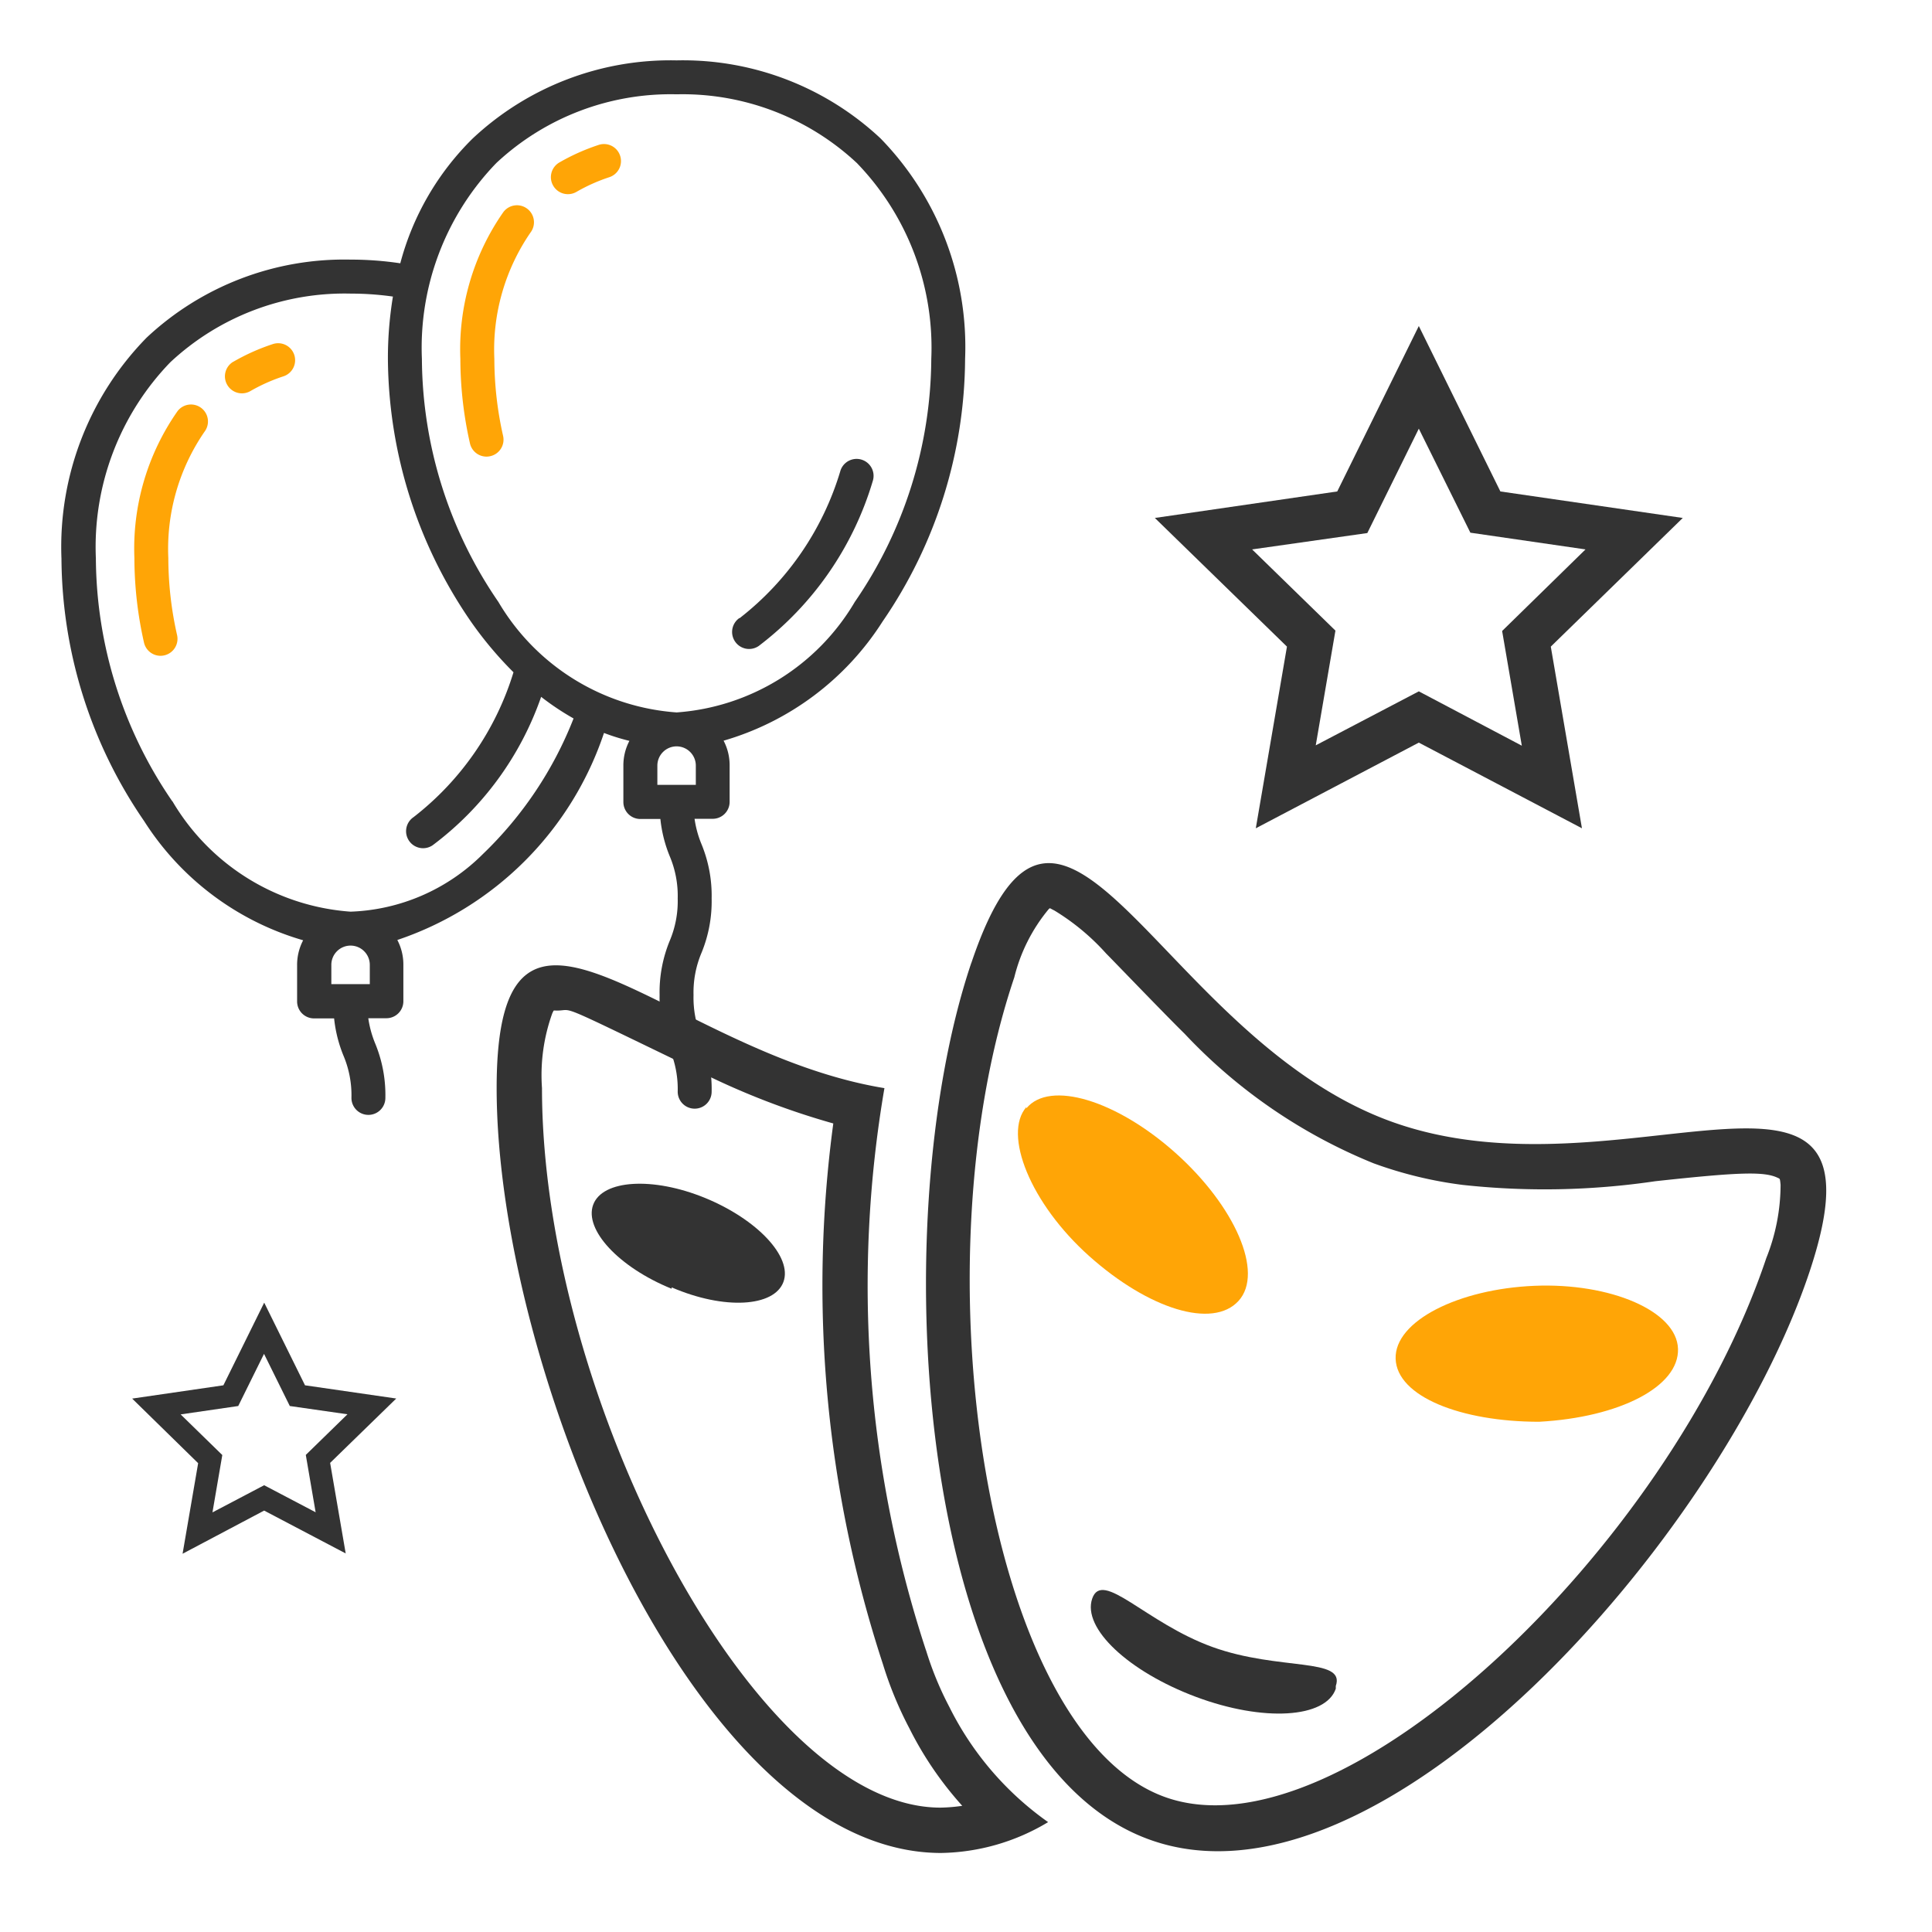 <svg xmlns="http://www.w3.org/2000/svg" width="32" height="32" viewBox="0 0 32 32"><rect width="32" height="32" fill="#fff" opacity="0"/><g transform="translate(1 1)"><g transform="translate(15) rotate(180)"><path d="M5.905-1.934a2.905,2.905,0,0,0,.547-.244.28.28,0,0,1,.141-.038.281.281,0,0,1,.244.14.281.281,0,0,1-.1.384,3.47,3.47,0,0,1-.653.292.281.281,0,0,1-.355-.179A.281.281,0,0,1,5.905-1.934Z" fill="#ffa506"/><path d="M7.812-4.945a5.808,5.808,0,0,0-.145-1.275.281.281,0,0,1,.213-.336.283.283,0,0,1,.062-.007.281.281,0,0,1,.274.219,6.37,6.37,0,0,1,.159,1.4,3.964,3.964,0,0,1-.712,2.431.281.281,0,0,1-.394.057.281.281,0,0,1-.057-.394,3.42,3.42,0,0,0,.6-2.094Z" fill="#ffa506"/><path d="M3.751-9.24A4.843,4.843,0,0,0,2.079-6.794a.281.281,0,0,1-.355.179.281.281,0,0,1-.179-.355A5.34,5.34,0,0,1,3.434-9.7a.28.28,0,0,1,.158-.049.281.281,0,0,1,.233.123.281.281,0,0,1-.074.391Z" fill="#333"/><path d="M13.572-4.593A4.787,4.787,0,0,1,10.193-3.3a5.545,5.545,0,0,1-.823-.061,4.521,4.521,0,0,1-1.2,2.068A4.787,4.787,0,0,1,4.793,0,4.787,4.787,0,0,1,1.415-1.293a4.949,4.949,0,0,1-1.4-3.652A7.745,7.745,0,0,1,1.381-9.293a4.658,4.658,0,0,1,2.634-1.975.876.876,0,0,1-.1-.413v-.6a.281.281,0,0,1,.281-.281h.3a1.743,1.743,0,0,0-.115-.42,2.237,2.237,0,0,1-.168-.9,2.239,2.239,0,0,1,.168-.9,1.69,1.69,0,0,0,.132-.7,1.69,1.69,0,0,0-.132-.7,2.24,2.24,0,0,1-.168-.9.281.281,0,0,1,.281-.281.281.281,0,0,1,.281.281,1.691,1.691,0,0,0,.132.7,2.239,2.239,0,0,1,.168.9,2.239,2.239,0,0,1-.168.9,1.691,1.691,0,0,0-.132.7,1.689,1.689,0,0,0,.132.7,2.219,2.219,0,0,1,.155.617h.332a.281.281,0,0,1,.281.281v.6a.875.875,0,0,1-.1.413,3.5,3.5,0,0,1,.421.131,5.433,5.433,0,0,1,3.423-3.429.876.876,0,0,1-.1-.415v-.6a.281.281,0,0,1,.281-.281h.3a1.742,1.742,0,0,0-.115-.42,2.237,2.237,0,0,1-.168-.9.281.281,0,0,1,.281-.281.281.281,0,0,1,.281.281,1.688,1.688,0,0,0,.132.7,2.221,2.221,0,0,1,.155.617h.332a.281.281,0,0,1,.281.281v.6a.877.877,0,0,1-.1.413,4.659,4.659,0,0,1,2.634,1.975,7.746,7.746,0,0,1,1.369,4.348A4.949,4.949,0,0,1,13.572-4.593ZM1.842-8.97A7.17,7.17,0,0,0,.575-4.945,4.4,4.4,0,0,0,1.808-1.7,4.229,4.229,0,0,0,4.793-.562,4.229,4.229,0,0,0,7.779-1.7,4.4,4.4,0,0,0,9.012-4.945,7.17,7.17,0,0,0,7.745-8.97,3.734,3.734,0,0,0,4.793-10.8,3.734,3.734,0,0,0,1.842-8.97Zm3.27-2.711V-12H4.475v.319a.319.319,0,0,0,.319.319A.319.319,0,0,0,5.112-11.681Zm5.4-3.3V-15.3H9.875v.319a.319.319,0,0,0,.319.319A.319.319,0,0,0,10.512-14.981Zm2.633,2.711a3.734,3.734,0,0,0-2.952-1.83A3.259,3.259,0,0,0,8-13.144,6.291,6.291,0,0,0,6.5-10.9a4.355,4.355,0,0,1,.537.358A5.2,5.2,0,0,1,8.834-13a.28.28,0,0,1,.158-.049.281.281,0,0,1,.233.123.281.281,0,0,1-.074.391,4.818,4.818,0,0,0-1.656,2.4,6.166,6.166,0,0,1,.711.848A7.746,7.746,0,0,1,9.575-4.945a6.272,6.272,0,0,1-.083,1.033,5,5,0,0,0,.7.049A4.229,4.229,0,0,0,13.179-5a4.4,4.4,0,0,0,1.233-3.249,7.17,7.17,0,0,0-1.267-4.025Z" fill="#333"/><path d="M13.062-5.813a.281.281,0,0,1-.394.057.281.281,0,0,1-.056-.394,3.42,3.42,0,0,0,.6-2.094,5.812,5.812,0,0,0-.145-1.275.281.281,0,0,1,.212-.336.283.283,0,0,1,.062-.007.281.281,0,0,1,.274.219,6.372,6.372,0,0,1,.159,1.4,3.965,3.965,0,0,1-.713,2.431Z" fill="#ffa506"/><path d="M12.134-4.991a3.468,3.468,0,0,1-.653.292.281.281,0,0,1-.355-.179.281.281,0,0,1,.179-.355,2.9,2.9,0,0,0,.547-.244.28.28,0,0,1,.141-.038.281.281,0,0,1,.243.14.281.281,0,0,1-.1.384Z" fill="#ffa506"/></g><path d="M14.063,27.628a6.155,6.155,0,0,1-.439-1.064,20.123,20.123,0,0,1-.822-8.956,12.59,12.59,0,0,1-2.277-.888c-2.413-1.166-1.991-.977-2.309-.982-.057,0-.038-.012-.067.042a3.023,3.023,0,0,0-.172,1.242c0,5.1,3.512,11.918,6.6,11.918a2.791,2.791,0,0,0,.361-.03A5.769,5.769,0,0,1,14.063,27.628Zm.275-1.294a5.412,5.412,0,0,0,.386.938A5.13,5.13,0,0,0,16.36,29.18a3.534,3.534,0,0,1-1.773.511c-4.066,0-7.361-8.018-7.361-12.668,0-4.264,2.8-.594,6.423,0A19.373,19.373,0,0,0,14.337,26.334Z" fill="#333"/><path d="M15.8,15.188C14.175,20,15.333,27.67,18.278,28.758c2.916,1.078,8.367-4.113,9.977-8.919a3.284,3.284,0,0,0,.237-1.215c-.01-.1-.01-.1-.04-.112-.223-.112-.632-.1-2.037.053a12.542,12.542,0,0,1-3.187.061,6.752,6.752,0,0,1-1.477-.358,8.859,8.859,0,0,1-3.13-2.146c-.307-.3-1.207-1.237-1.3-1.329a3.8,3.8,0,0,0-.857-.712c-.09-.044-.067-.045-.094-.023A2.824,2.824,0,0,0,15.8,15.188Zm-.711-.24c1.481-4.39,3.086,1.2,6.923,2.617s8.425-1.877,6.955,2.513-7.111,10.8-10.948,9.384S13.608,19.338,15.088,14.948Z" fill="#333"/><path d="M10.125,20.346c-.873-.354-1.453-.978-1.3-1.392s.986-.467,1.851-.113,1.453.978,1.3,1.392-.978.467-1.851.09Z" fill="#333"/><path d="M16,17.357c.386-.469,1.491-.136,2.471.74s1.47,1.981,1.043,2.45-1.491.135-2.471-.74S15.609,17.784,16,17.336Z" fill="#ffa506"/><path d="M21.125,26.97c-.167.49-1.2.553-2.315.136s-1.887-1.136-1.72-1.627.886.4,1.991.8,2.21.167,2.044.646Z" fill="#333"/><path d="M24.493,22.549c-1.293,0-2.356-.417-2.377-1.043s1.043-1.157,2.3-1.209,2.356.417,2.377,1.043S25.827,22.476,24.493,22.549Z" fill="#ffa506"/><path d="M22.5,10.451l1.706.9-.326-1.9L25.261,8.1l-1.907-.277L22.5,6.1l-.853,1.729L19.739,8.1l1.38,1.345-.326,1.9Zm-2.7,2.268.516-3.009L18.128,7.579l3.021-.439L22.5,4.4,23.851,7.14l3.021.439L24.686,9.71l.516,3.009L22.5,11.3Z" fill="#333"/><path d="M3.375,23.6l.853.448-.163-.95.69-.673L3.8,22.288l-.427-.864-.427.864-.954.139.69.673-.163.95ZM2.024,24.735l.258-1.5L1.189,22.165,2.7,21.945l.676-1.369.676,1.369,1.511.219L4.468,23.23l.258,1.5-1.351-.71Z" fill="#333"/></g></svg>
